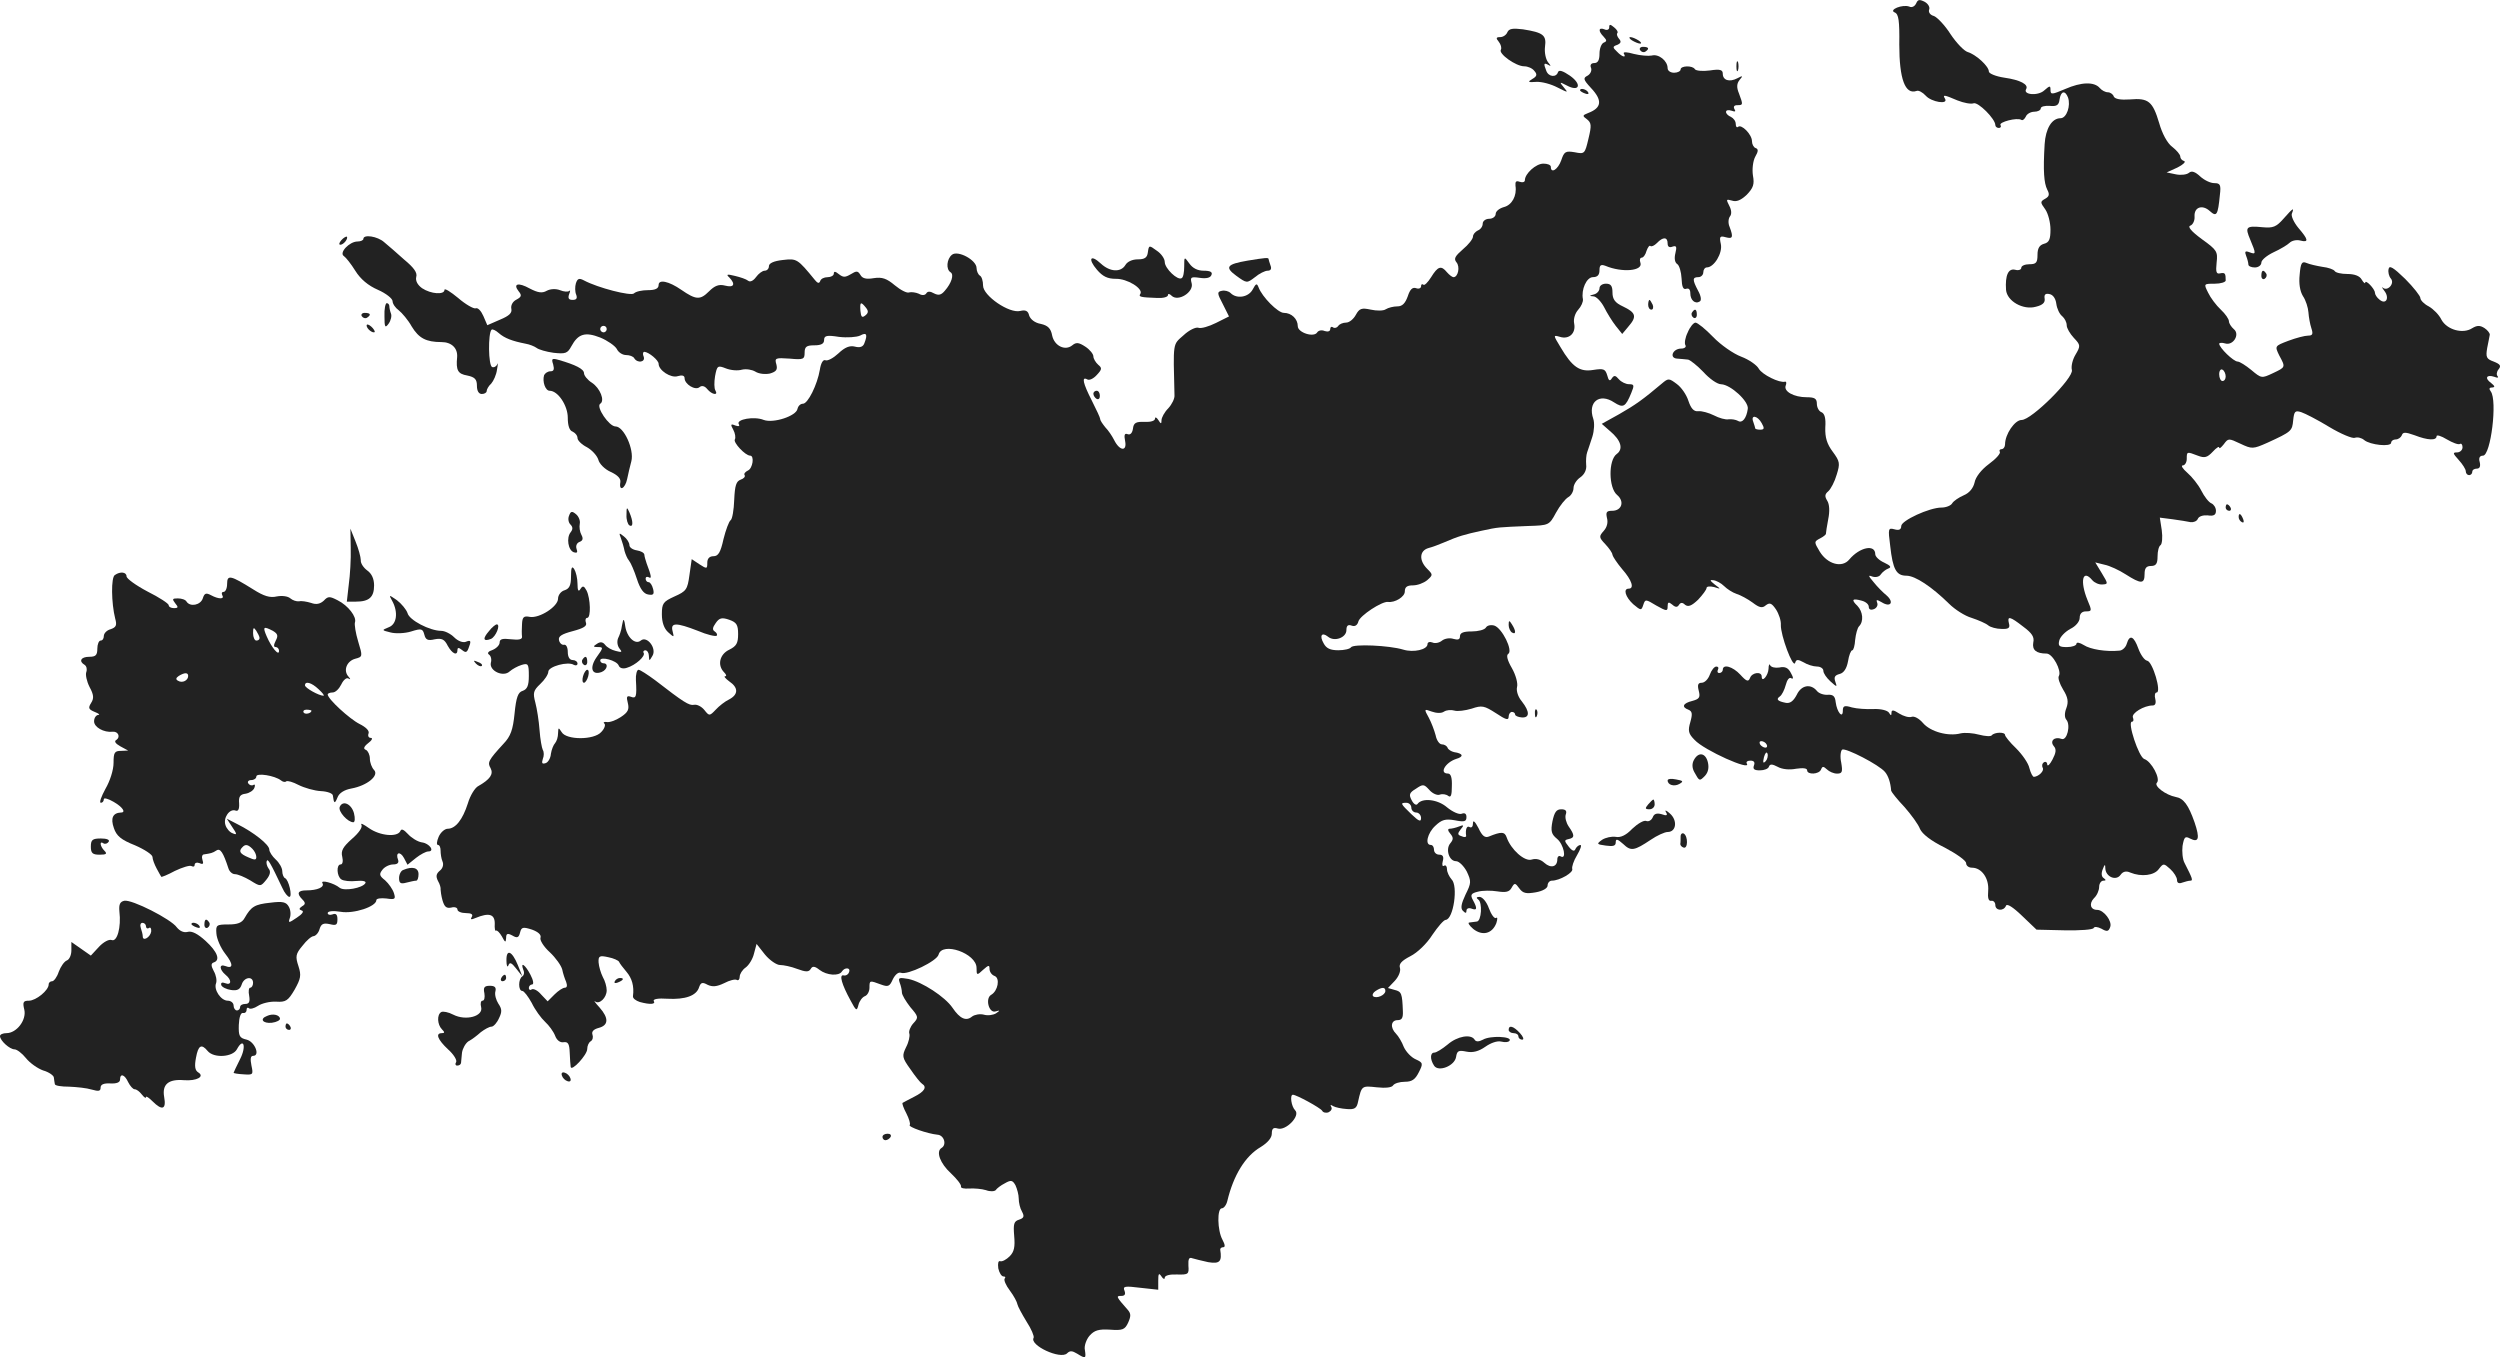 <?xml version="1.0" standalone="no"?>
<!DOCTYPE svg PUBLIC "-//W3C//DTD SVG 20010904//EN"
 "http://www.w3.org/TR/2001/REC-SVG-20010904/DTD/svg10.dtd">
<svg version="1.0" xmlns="http://www.w3.org/2000/svg"
 width="770.553pt" height="418.32pt" viewBox="0 0 770.553 418.32"
 preserveAspectRatio="xMidYMid meet">
<g transform="translate(-631,1210.438) scale(0.1,-0.1)"
fill="#222222" stroke="none">
<path d="M12216 12094 c-4 -9 -13 -14 -21 -10 -21 8 -65 -10 -45 -18 12 -5 15
-25 14 -99 0 -106 18 -155 53 -143 6 3 19 -4 29 -15 17 -19 70 -28 59 -9 -8
13 -4 13 38 -5 20 -8 42 -12 50 -9 14 5 67 -48 67 -67 0 -5 5 -9 11 -9 5 0 8
4 5 9 -6 9 51 24 64 16 4 -3 10 2 14 10 3 8 15 15 26 15 11 0 20 5 20 10 0 6
12 9 28 8 21 -2 28 2 30 20 4 26 17 29 26 6 9 -25 -4 -64 -23 -64 -27 0 -46
-32 -49 -80 -5 -83 -2 -120 8 -140 8 -15 6 -21 -6 -28 -16 -9 -16 -11 0 -33 9
-13 16 -41 16 -62 0 -30 -4 -40 -20 -44 -14 -4 -20 -14 -20 -34 0 -24 -4 -29
-25 -29 -14 0 -25 -5 -25 -11 0 -6 -9 -9 -19 -6 -21 5 -31 -17 -28 -62 3 -35
53 -63 92 -52 21 5 29 13 27 25 -2 12 2 17 15 14 11 -2 19 -14 21 -30 2 -15
10 -32 18 -38 8 -7 14 -19 14 -28 0 -9 10 -26 22 -39 21 -22 21 -25 5 -52 -9
-15 -14 -36 -11 -47 6 -24 -124 -154 -155 -154 -21 0 -51 -44 -51 -75 0 -8 -5
-15 -11 -15 -5 0 -8 -4 -5 -8 3 -5 -12 -22 -34 -38 -23 -17 -41 -40 -44 -57
-4 -17 -16 -32 -33 -39 -16 -7 -32 -18 -36 -25 -4 -7 -19 -13 -33 -13 -37 0
-124 -40 -124 -57 0 -11 -7 -14 -21 -10 -19 5 -20 3 -13 -51 8 -73 19 -92 50
-92 27 0 78 -34 131 -86 18 -18 49 -38 70 -44 21 -7 44 -17 51 -23 7 -6 26
-11 41 -11 22 -1 27 3 23 17 -6 24 3 22 44 -10 27 -20 35 -32 31 -49 -4 -23 9
-34 41 -34 19 0 47 -53 38 -69 -4 -5 2 -24 13 -42 15 -24 17 -38 10 -57 -6
-15 -6 -29 0 -36 14 -16 2 -66 -15 -59 -21 8 -37 -6 -24 -22 9 -10 7 -21 -4
-42 -8 -15 -15 -22 -16 -15 0 7 -5 10 -10 7 -6 -4 -7 -11 -4 -17 6 -9 -12 -27
-27 -28 -4 0 -10 12 -14 27 -3 15 -22 42 -41 61 -19 18 -34 37 -34 41 0 10
-33 9 -41 -1 -3 -4 -20 -3 -39 2 -18 5 -44 7 -57 4 -38 -10 -93 5 -116 32 -12
14 -27 22 -35 19 -8 -3 -25 2 -38 10 -18 12 -24 12 -24 3 0 -10 -2 -10 -8 0
-5 7 -25 12 -48 11 -21 -1 -51 1 -66 5 -23 7 -28 5 -28 -10 0 -26 -18 -5 -22
26 -2 19 -8 24 -25 23 -11 -1 -27 4 -33 12 -19 23 -48 18 -62 -12 -10 -19 -20
-27 -33 -25 -26 5 -32 11 -19 20 6 4 14 20 18 35 4 16 11 25 17 21 7 -4 7 2
-1 16 -8 16 -18 21 -36 17 -13 -2 -25 1 -28 7 -2 6 -5 1 -5 -11 -1 -21 -21
-44 -21 -24 0 17 -30 13 -36 -4 -5 -13 -11 -11 -30 10 -23 25 -54 34 -54 15 0
-5 -5 -10 -11 -10 -5 0 -7 5 -4 10 3 6 1 10 -5 10 -6 0 -15 -11 -20 -25 -5
-14 -16 -25 -25 -25 -11 0 -14 -6 -9 -25 5 -20 2 -25 -20 -31 -29 -7 -34 -19
-12 -27 12 -5 13 -13 6 -38 -8 -27 -6 -36 13 -55 29 -32 177 -98 161 -73 -3 5
2 9 11 9 11 0 15 -5 11 -15 -4 -11 1 -15 18 -15 14 0 26 5 28 11 3 9 10 9 27
0 14 -8 37 -10 57 -6 21 3 34 2 34 -5 0 -14 37 -13 43 3 4 10 7 10 18 0 7 -7
21 -13 31 -13 16 0 18 5 13 34 -4 18 -2 36 3 40 11 6 114 -47 132 -69 10 -12
17 -32 19 -58 1 -4 19 -27 41 -50 21 -24 43 -54 48 -68 7 -15 33 -36 76 -57
36 -19 66 -40 66 -48 0 -8 8 -14 18 -14 30 0 53 -33 50 -71 -2 -23 1 -33 10
-31 6 1 12 -5 12 -13 0 -18 26 -20 33 -2 3 7 21 -4 49 -31 l45 -43 86 -2 c48
-1 88 2 90 7 2 5 12 4 24 -2 17 -10 22 -9 27 5 7 18 -20 53 -40 53 -21 0 -26
19 -10 36 9 8 16 24 16 35 0 10 6 19 13 19 8 0 9 2 1 8 -7 4 -8 15 -3 27 6 16
8 17 8 3 1 -26 33 -40 47 -20 7 10 17 13 30 7 34 -14 74 -9 88 11 14 18 15 18
35 0 12 -11 21 -26 21 -34 0 -9 6 -12 16 -8 9 3 20 6 25 6 9 0 7 6 -18 55 -6
11 -8 35 -6 52 5 28 8 31 23 23 27 -14 31 0 14 50 -19 54 -34 74 -58 78 -31 6
-68 34 -58 44 12 12 -17 66 -39 73 -17 6 -53 115 -38 115 5 0 6 6 3 13 -5 13
34 37 61 37 8 0 11 7 8 20 -3 11 -1 20 4 20 16 0 -12 95 -29 98 -8 1 -20 18
-27 37 -14 39 -27 45 -36 15 -3 -11 -14 -21 -23 -21 -41 -4 -89 4 -109 17 -13
8 -23 10 -23 4 0 -5 -13 -10 -29 -10 -24 0 -28 3 -24 20 3 12 18 27 34 36 17
8 29 23 29 34 0 13 7 20 19 20 19 0 19 2 5 35 -24 59 -15 97 15 61 7 -8 21
-14 31 -13 18 1 18 2 -2 35 l-20 33 28 -7 c16 -3 46 -17 66 -30 47 -30 58 -30
58 1 0 18 5 25 20 25 15 0 20 7 20 29 0 17 4 32 9 35 5 3 7 24 4 46 l-6 39 39
-5 c22 -3 47 -7 56 -9 9 -1 19 3 22 10 3 8 16 12 30 11 19 -3 26 1 26 14 0 10
-7 20 -14 23 -8 3 -22 21 -31 39 -9 18 -29 43 -43 55 -15 13 -21 23 -14 23 6
0 12 9 12 20 0 23 0 23 34 10 21 -8 29 -6 46 12 11 12 20 18 20 13 0 -5 6 0
14 10 14 19 15 19 51 2 36 -17 39 -17 84 3 74 34 76 36 79 69 3 28 6 31 25 25
12 -4 51 -24 87 -46 35 -21 71 -36 78 -33 8 3 21 0 29 -7 18 -15 83 -22 83 -8
0 5 6 10 14 10 8 0 16 6 19 13 3 10 11 10 39 0 41 -16 68 -17 68 -3 0 5 14 1
32 -10 17 -10 35 -17 40 -14 4 3 8 -2 8 -10 0 -9 -8 -16 -17 -16 -14 0 -13 -3
5 -23 12 -13 22 -29 22 -35 0 -7 5 -12 10 -12 6 0 10 5 10 10 0 6 6 10 14 10
9 0 12 7 9 20 -4 13 0 20 10 20 24 0 45 170 24 198 -6 8 -5 12 4 12 10 1 9 4
-3 14 -21 15 -14 27 10 19 10 -4 14 -3 10 2 -4 4 -3 14 3 21 9 11 5 16 -15 24
-22 8 -25 13 -20 42 4 18 7 37 8 41 0 5 -7 14 -16 20 -14 9 -23 9 -38 0 -29
-19 -78 -5 -95 26 -7 15 -25 33 -39 41 -14 7 -26 19 -26 26 0 6 -21 33 -47 59
-36 35 -49 43 -51 30 -2 -9 1 -22 7 -29 13 -15 -10 -41 -25 -28 -4 4 -2 -1 5
-10 17 -22 5 -44 -15 -27 -8 6 -14 16 -14 21 0 12 -30 43 -30 31 0 -4 -5 0
-11 10 -6 11 -22 17 -44 17 -19 0 -36 4 -39 9 -3 5 -20 11 -38 13 -18 3 -40 8
-49 12 -14 6 -18 0 -21 -36 -3 -28 1 -51 10 -66 9 -13 16 -36 17 -50 1 -15 5
-37 9 -49 6 -18 4 -23 -10 -23 -10 0 -37 -7 -61 -16 -42 -16 -42 -16 -28 -45
20 -37 20 -36 -20 -55 -34 -16 -35 -16 -66 10 -17 14 -36 26 -42 26 -13 0 -57
43 -57 55 0 3 8 4 18 1 25 -8 47 28 27 44 -8 7 -15 18 -15 24 0 7 -11 23 -25
36 -14 13 -32 37 -39 52 -14 28 -14 28 20 28 19 0 34 5 34 10 0 22 -2 25 -17
22 -12 -3 -14 4 -11 33 4 34 1 39 -45 72 -34 25 -45 39 -36 42 8 3 14 16 13
28 -2 29 24 38 47 17 21 -19 25 -13 31 49 4 32 1 37 -17 37 -12 0 -31 9 -44
21 -15 14 -26 18 -34 11 -7 -6 -25 -8 -40 -5 l-29 6 33 15 c18 9 27 18 21 20
-7 2 -12 8 -12 14 0 6 -11 19 -25 30 -15 11 -31 41 -40 73 -20 67 -33 78 -90
73 -29 -2 -46 1 -50 9 -2 7 -11 13 -18 13 -8 0 -19 6 -25 13 -17 20 -57 19
-107 -3 -40 -17 -45 -18 -45 -3 0 14 -2 14 -19 -1 -19 -18 -67 -14 -56 4 8 14
-18 28 -67 35 -27 4 -48 13 -48 19 0 16 -39 52 -65 60 -11 3 -35 28 -53 55
-17 27 -41 52 -51 56 -12 3 -18 12 -15 20 3 7 -3 18 -14 24 -16 8 -21 7 -26
-5z m954 -1150 c0 -8 -4 -14 -10 -14 -5 0 -10 9 -10 21 0 11 5 17 10 14 6 -3
10 -13 10 -21z m-1415 -1134 c3 -5 2 -10 -4 -10 -5 0 -13 5 -16 10 -3 6 -2 10
4 10 5 0 13 -4 16 -10z m-3 -52 c-8 -8 -9 -4 -5 13 4 13 8 18 11 10 2 -7 -1
-18 -6 -23z"/>
<path d="M11270 12020 c0 -7 -7 -10 -15 -6 -18 7 -20 -5 -2 -23 10 -11 10 -14
0 -18 -7 -3 -13 -18 -13 -34 0 -20 -5 -29 -16 -29 -10 0 -14 -6 -10 -15 3 -8
-2 -19 -11 -24 -14 -7 -13 -12 10 -37 37 -39 34 -62 -8 -78 -18 -7 -18 -9 -4
-19 14 -11 15 -19 5 -60 -11 -47 -12 -48 -42 -42 -29 5 -33 2 -42 -25 -10 -28
-32 -42 -32 -20 0 6 -10 10 -23 10 -23 0 -57 -31 -57 -51 0 -6 -7 -8 -16 -5
-11 4 -14 1 -13 -12 5 -31 -11 -60 -36 -66 -14 -4 -25 -13 -25 -21 0 -8 -9
-15 -20 -15 -11 0 -20 -7 -20 -15 0 -9 -7 -18 -15 -21 -8 -4 -15 -12 -15 -19
0 -7 -14 -25 -31 -39 -24 -21 -29 -29 -20 -40 12 -14 5 -46 -9 -46 -4 0 -13 7
-20 15 -18 22 -28 19 -49 -15 -10 -16 -21 -27 -24 -23 -4 3 -7 1 -7 -5 0 -6
-7 -9 -15 -6 -11 4 -19 -3 -26 -25 -8 -22 -17 -31 -32 -31 -12 0 -28 -4 -36
-9 -7 -5 -28 -5 -46 -1 -28 6 -35 4 -46 -16 -7 -13 -20 -24 -30 -24 -10 0 -21
-5 -24 -10 -4 -6 -11 -8 -16 -5 -5 4 -9 1 -9 -5 0 -7 -7 -9 -17 -6 -9 4 -19 2
-23 -4 -10 -17 -60 -1 -60 19 0 22 -19 41 -43 41 -18 0 -67 49 -78 79 -5 13
-8 12 -18 -7 -13 -24 -49 -30 -68 -11 -6 6 -18 9 -27 7 -15 -3 -15 -7 3 -41
l19 -38 -40 -20 c-22 -11 -46 -18 -54 -15 -8 3 -29 -7 -46 -23 -34 -30 -32
-19 -28 -185 1 -10 -8 -28 -19 -40 -12 -12 -21 -29 -21 -37 0 -12 -2 -12 -10
1 -5 8 -10 10 -10 4 0 -7 -14 -11 -32 -10 -27 1 -34 -3 -36 -21 -2 -13 -8 -20
-16 -17 -10 4 -12 -2 -8 -22 6 -32 -17 -30 -34 4 -6 12 -18 30 -27 39 -8 10
-16 21 -16 26 0 4 -12 29 -26 57 -27 53 -32 75 -14 65 6 -4 19 2 29 13 17 18
17 22 5 32 -8 7 -15 19 -15 26 0 7 -11 21 -25 30 -20 13 -28 14 -40 4 -22 -18
-55 -2 -62 30 -4 22 -13 31 -35 36 -18 3 -32 14 -36 26 -3 14 -11 18 -27 14
-34 -9 -115 47 -115 78 0 14 -4 28 -10 31 -5 3 -10 14 -10 23 0 25 -58 56 -76
41 -16 -13 -19 -45 -4 -54 11 -7 3 -33 -18 -57 -11 -13 -19 -15 -33 -8 -12 7
-20 7 -24 0 -4 -6 -13 -7 -23 -1 -9 4 -23 6 -30 4 -6 -3 -26 7 -44 22 -25 21
-39 26 -65 22 -23 -4 -35 -1 -41 10 -8 13 -12 13 -30 2 -17 -10 -23 -10 -36 0
-11 9 -16 10 -16 2 0 -6 -9 -11 -19 -11 -11 0 -21 -5 -23 -12 -3 -8 -8 -7 -16
3 -54 66 -56 67 -99 62 -28 -3 -43 -10 -43 -19 0 -8 -6 -14 -13 -14 -7 0 -19
-9 -27 -20 -8 -11 -18 -16 -24 -11 -6 5 -24 11 -41 15 -24 6 -28 5 -17 -5 20
-21 14 -32 -13 -25 -19 5 -32 0 -50 -18 -27 -27 -40 -26 -85 5 -39 27 -70 33
-70 15 0 -11 -10 -16 -33 -16 -18 0 -37 -4 -43 -10 -9 -9 -111 17 -154 40 -15
8 -20 6 -25 -9 -3 -10 -3 -26 1 -35 4 -11 1 -16 -11 -16 -12 0 -15 5 -11 17 4
10 4 14 1 11 -4 -4 -17 -3 -29 2 -13 5 -30 4 -41 -2 -14 -8 -27 -6 -52 7 -36
20 -53 15 -34 -9 10 -12 8 -17 -7 -25 -12 -6 -18 -18 -16 -28 3 -13 -6 -22
-35 -34 l-39 -17 -12 28 c-7 16 -17 27 -24 24 -6 -2 -31 12 -54 32 -23 19 -42
31 -42 25 0 -16 -42 -13 -69 5 -14 10 -21 23 -18 35 4 13 -8 29 -37 53 -22 20
-50 44 -62 54 -20 18 -64 25 -64 10 0 -4 -8 -8 -18 -8 -25 0 -58 -35 -42 -45
6 -4 22 -24 35 -45 16 -26 40 -46 70 -59 25 -11 45 -27 45 -35 0 -8 9 -21 19
-28 10 -8 29 -30 40 -50 22 -36 44 -48 92 -48 31 0 50 -19 48 -46 -4 -41 2
-52 31 -57 24 -5 30 -12 30 -32 0 -16 6 -25 15 -25 8 0 15 4 15 9 0 5 6 16 14
23 7 8 16 27 18 44 3 16 3 23 1 16 -3 -7 -10 -11 -16 -9 -12 4 -13 104 -2 115
3 3 13 -2 22 -10 18 -16 42 -25 83 -33 12 -2 27 -8 34 -13 6 -5 30 -12 52 -15
37 -4 43 -2 55 20 21 39 43 45 89 27 22 -9 45 -25 51 -35 5 -11 18 -19 29 -19
10 0 22 -4 25 -10 10 -16 35 -12 29 5 -4 8 -2 15 2 15 14 -1 44 -26 44 -37 0
-20 38 -45 59 -38 13 4 21 2 21 -6 0 -19 33 -39 46 -28 7 6 16 4 24 -6 14 -17
35 -21 25 -4 -4 6 -4 26 -1 44 6 32 8 34 33 24 15 -6 37 -8 50 -4 13 3 31 0
41 -6 11 -7 30 -9 45 -6 20 6 24 12 20 28 -6 20 -3 21 41 18 42 -4 46 -2 46
18 0 19 6 23 30 23 21 0 30 5 30 16 0 14 8 16 46 10 25 -3 54 -1 65 4 20 11
24 4 13 -24 -4 -11 -14 -14 -29 -10 -16 4 -31 -2 -51 -21 -15 -14 -33 -24 -40
-21 -7 3 -14 -9 -17 -29 -8 -47 -37 -105 -52 -105 -8 0 -15 -7 -17 -16 -4 -22
-74 -45 -104 -34 -29 12 -86 2 -77 -13 4 -6 0 -8 -11 -4 -14 6 -15 3 -6 -13 6
-11 8 -25 5 -30 -6 -9 32 -50 47 -50 14 0 8 -40 -7 -46 -8 -4 -13 -10 -10 -14
3 -5 -3 -11 -12 -14 -14 -5 -18 -18 -20 -62 -1 -31 -6 -60 -11 -63 -5 -3 -15
-30 -22 -58 -9 -41 -16 -53 -31 -53 -12 0 -19 -7 -19 -20 0 -19 -1 -20 -24 -5
l-24 16 -7 -49 c-6 -45 -10 -50 -46 -66 -35 -16 -39 -21 -39 -55 0 -25 7 -44
19 -55 19 -17 19 -17 14 3 -7 27 11 27 78 1 28 -12 54 -18 58 -15 3 3 0 9 -6
13 -8 5 -7 12 3 26 11 16 19 18 42 10 22 -8 27 -15 27 -44 0 -28 -5 -37 -27
-48 -30 -14 -38 -48 -16 -70 7 -7 8 -12 3 -12 -5 0 1 -7 13 -16 28 -19 28 -40
0 -55 -13 -6 -32 -21 -42 -32 -19 -20 -20 -20 -35 -1 -9 11 -23 18 -32 16 -15
-3 -32 8 -120 76 -23 17 -46 32 -51 32 -5 0 -9 -15 -8 -32 3 -51 1 -58 -16
-51 -12 4 -14 0 -9 -19 5 -20 1 -29 -22 -44 -15 -10 -35 -17 -43 -15 -8 1 -12
-1 -7 -5 4 -4 0 -16 -10 -26 -22 -25 -108 -25 -122 0 -10 15 -10 15 -11 -4 0
-11 -4 -24 -9 -30 -5 -5 -11 -20 -13 -33 -1 -14 -9 -27 -17 -29 -10 -3 -12 0
-8 13 4 9 4 22 0 28 -3 6 -8 33 -10 61 -2 28 -8 66 -13 85 -8 30 -6 37 15 57
14 13 25 30 25 38 0 16 61 33 79 21 6 -3 11 -1 11 4 0 6 -7 11 -15 11 -9 0
-15 9 -15 25 0 14 -5 24 -12 22 -6 -1 -13 5 -15 14 -3 12 8 19 42 28 34 9 45
16 41 26 -3 8 -1 15 4 15 12 0 10 60 -2 84 -8 15 -12 16 -19 5 -6 -10 -9 -5
-9 16 0 17 -5 37 -10 45 -7 11 -10 6 -10 -22 0 -28 -5 -38 -20 -43 -11 -3 -20
-15 -20 -26 0 -24 -57 -61 -87 -56 -19 4 -23 -1 -24 -22 -1 -14 -1 -32 0 -39
1 -8 -9 -11 -34 -8 -26 3 -35 1 -35 -10 0 -8 -10 -18 -22 -23 -13 -4 -17 -10
-11 -14 6 -4 9 -15 6 -25 -6 -25 38 -46 58 -27 8 7 24 16 37 20 20 6 22 3 22
-34 0 -30 -5 -41 -19 -46 -14 -4 -20 -19 -25 -70 -5 -50 -12 -70 -34 -93 -47
-51 -50 -58 -40 -75 10 -19 -2 -35 -37 -55 -11 -5 -26 -30 -33 -54 -16 -50
-38 -78 -62 -78 -9 0 -22 -11 -28 -25 -6 -14 -7 -25 -2 -25 5 0 8 -8 8 -17 0
-10 2 -25 6 -34 4 -9 1 -21 -8 -28 -12 -10 -13 -18 -6 -32 6 -10 9 -22 8 -26
0 -4 2 -20 6 -34 6 -20 12 -25 27 -22 10 3 19 0 19 -6 0 -6 12 -11 26 -11 17
0 23 -4 18 -12 -5 -8 -2 -9 12 -3 41 17 59 12 59 -17 -1 -15 1 -25 4 -22 3 2
11 -6 18 -18 10 -19 12 -20 13 -5 0 14 4 16 19 8 15 -9 20 -7 24 9 4 17 9 18
37 9 19 -7 29 -16 26 -25 -3 -7 10 -28 29 -45 18 -17 35 -41 38 -53 2 -11 8
-29 12 -38 4 -11 3 -18 -4 -18 -6 0 -20 -9 -32 -21 l-21 -21 -20 21 c-10 12
-23 19 -29 16 -5 -4 -9 -1 -9 4 0 6 5 11 10 11 6 0 4 13 -5 30 -16 31 -32 42
-22 15 4 -8 2 -17 -3 -20 -13 -8 -13 -45 0 -45 5 0 18 -17 29 -37 10 -21 29
-47 41 -58 12 -11 26 -30 31 -43 5 -14 16 -22 26 -20 14 2 18 -5 19 -32 1 -19
2 -39 3 -44 2 -16 51 37 51 55 0 10 5 21 11 24 6 4 8 13 5 21 -3 9 4 16 19 20
31 8 32 30 3 63 -13 14 -19 23 -14 19 13 -11 36 11 36 34 0 11 -5 29 -12 41
-6 12 -12 32 -13 45 -1 20 3 22 30 16 16 -3 31 -10 33 -14 2 -5 12 -18 23 -31
17 -20 24 -44 20 -75 -1 -7 9 -14 21 -18 33 -9 50 -7 43 3 -3 6 14 9 42 7 55
-3 90 9 98 36 5 14 10 16 26 7 15 -7 28 -6 51 5 17 9 34 13 39 10 5 -3 9 2 9
10 0 8 8 21 18 28 10 7 22 26 26 43 l8 30 26 -33 c15 -18 36 -32 46 -32 11 0
35 -5 53 -12 27 -10 36 -10 42 0 5 9 12 9 27 -3 22 -17 60 -20 69 -5 9 14 28
12 22 -2 -2 -7 -10 -12 -17 -10 -14 3 -6 -27 22 -78 17 -32 19 -33 24 -13 3
12 12 24 20 27 8 3 14 15 14 26 0 23 0 23 35 10 22 -8 27 -7 37 16 7 14 17 23
25 20 20 -8 111 36 116 56 11 41 117 4 117 -41 0 -23 1 -24 20 -6 17 15 20 16
20 3 0 -9 7 -19 16 -22 17 -7 10 -46 -11 -58 -19 -11 -7 -58 14 -51 14 4 14 3
1 -6 -8 -5 -25 -8 -38 -4 -12 3 -28 0 -36 -6 -18 -15 -37 -7 -60 27 -23 34
-94 80 -136 89 -29 5 -32 4 -27 -11 4 -10 7 -24 7 -31 0 -7 12 -27 26 -45 25
-29 26 -32 9 -50 -9 -10 -15 -25 -12 -32 2 -7 -2 -26 -10 -41 -13 -27 -13 -32
13 -68 15 -22 31 -42 36 -45 16 -10 8 -24 -24 -40 -18 -9 -34 -18 -36 -19 -2
-2 3 -16 12 -33 8 -16 13 -32 10 -35 -6 -6 55 -27 85 -30 21 -1 30 -31 13 -41
-18 -11 -4 -48 29 -78 19 -18 33 -36 31 -41 -1 -5 10 -7 25 -6 16 1 39 -1 52
-5 13 -5 26 -4 30 0 3 5 16 15 28 21 19 11 24 10 33 -6 5 -11 10 -29 10 -41 0
-12 4 -30 10 -40 8 -15 6 -20 -9 -25 -16 -5 -18 -13 -15 -50 3 -34 0 -49 -14
-63 -10 -10 -23 -17 -29 -15 -6 2 -8 -6 -6 -22 3 -14 10 -25 16 -25 6 0 7 -3
4 -6 -4 -4 3 -21 16 -38 12 -16 22 -35 23 -42 1 -6 14 -30 28 -53 15 -23 24
-45 22 -50 -14 -23 83 -68 103 -48 9 9 16 8 31 -1 26 -16 28 -16 24 11 -3 12
4 32 14 44 15 17 28 21 63 19 39 -3 46 0 56 21 9 20 9 28 0 39 -37 42 -38 44
-21 44 11 0 14 5 10 16 -6 14 1 15 49 9 l55 -6 0 28 c0 22 2 25 10 13 5 -8 10
-10 10 -4 0 7 16 11 38 10 35 -1 37 1 35 27 -1 21 2 27 12 23 7 -2 30 -8 49
-12 36 -6 43 2 37 39 0 4 4 7 9 7 7 0 6 8 -2 23 -16 29 -17 97 -2 97 6 0 14
10 17 23 19 79 55 138 103 166 21 13 34 28 34 41 0 16 5 20 18 16 25 -8 71 39
54 56 -12 12 -17 48 -7 48 11 0 84 -40 90 -49 3 -6 12 -8 20 -5 8 4 12 11 8
17 -4 6 -1 7 6 2 7 -4 26 -8 42 -9 24 -2 31 2 35 23 11 49 11 49 57 44 27 -3
47 -1 51 6 4 6 20 11 36 11 22 0 32 7 43 29 14 27 13 30 -9 40 -14 6 -30 23
-37 38 -6 16 -17 34 -24 41 -19 19 -16 42 5 42 13 0 17 7 16 28 -2 54 -4 60
-25 65 l-21 6 21 22 c12 13 19 30 16 40 -4 12 5 22 32 36 22 11 51 39 68 66
17 25 35 46 41 46 24 2 39 105 18 125 -7 8 -14 22 -14 31 0 9 -4 14 -9 11 -5
-4 -7 3 -4 14 4 14 0 20 -11 20 -9 0 -16 7 -16 15 0 8 -4 15 -10 15 -19 0 -10
37 14 59 20 19 31 22 60 17 30 -6 36 -4 36 10 0 10 -5 14 -15 10 -8 -3 -28 6
-45 20 -29 25 -77 30 -91 10 -4 -5 -12 0 -18 12 -9 17 -7 23 13 35 22 15 25
15 42 -4 10 -11 24 -17 32 -14 8 3 20 1 26 -4 8 -6 11 2 11 30 1 26 -3 39 -12
39 -28 0 -8 34 25 45 25 7 22 17 -6 21 -9 2 -18 8 -20 13 -2 6 -10 11 -18 11
-7 0 -16 12 -19 28 -4 15 -13 39 -21 54 -15 27 -15 28 9 19 14 -5 30 -6 38 0
8 5 22 6 32 3 9 -3 33 0 53 6 32 11 39 9 75 -14 30 -20 39 -23 39 -11 0 8 5
15 10 15 6 0 10 -4 10 -8 0 -4 9 -8 20 -9 25 -2 26 17 1 49 -12 14 -18 33 -15
45 3 11 -4 37 -16 58 -14 24 -18 40 -11 44 15 10 -19 79 -43 87 -10 3 -22 1
-26 -6 -4 -7 -24 -12 -44 -12 -25 0 -36 -4 -36 -15 0 -10 -6 -12 -20 -8 -12 4
-27 1 -35 -5 -8 -7 -22 -10 -30 -6 -8 3 -15 1 -15 -5 0 -17 -43 -27 -75 -17
-43 13 -154 18 -161 7 -3 -5 -21 -9 -39 -9 -25 0 -37 6 -45 21 -14 24 -6 36
13 21 20 -17 57 -3 57 20 0 14 5 18 16 14 10 -4 18 1 21 13 5 18 72 62 91 60
22 -3 52 16 52 32 0 14 7 19 25 19 14 0 33 7 44 16 18 16 18 17 0 35 -26 26
-24 56 4 64 12 3 33 11 47 17 46 20 65 25 115 36 55 12 53 11 145 15 64 2 65
2 86 41 12 22 29 43 38 48 9 5 16 18 16 28 0 10 9 25 21 33 13 9 20 24 18 39
-1 12 0 30 3 38 3 8 10 30 16 48 6 19 7 43 3 55 -18 52 19 81 64 51 28 -18 35
-15 53 29 10 24 9 27 -7 27 -10 0 -24 7 -31 15 -11 13 -15 13 -22 3 -6 -10
-10 -7 -14 9 -6 20 -11 22 -43 17 -42 -7 -65 9 -101 70 -23 38 -23 38 -2 32
28 -9 50 11 44 41 -3 14 3 32 12 42 10 11 16 25 15 33 -6 29 11 68 31 68 14 0
20 7 20 21 0 16 4 19 18 14 52 -22 118 -16 108 10 -3 8 -1 15 4 15 5 0 12 9
15 21 4 11 9 18 12 15 3 -3 12 1 20 9 19 20 33 19 33 -1 0 -10 5 -14 15 -10
12 4 14 0 9 -20 -4 -16 -2 -29 6 -34 6 -4 12 -24 13 -44 1 -26 5 -35 14 -32 8
3 13 -2 13 -14 0 -21 15 -34 29 -25 6 3 4 17 -5 33 -18 34 -18 42 1 42 8 0 15
7 15 15 0 8 5 15 11 15 22 0 49 44 43 72 -5 23 -3 26 15 21 22 -6 24 0 12 32
-5 11 -4 25 1 32 6 7 5 20 -2 33 -10 20 -10 21 8 16 14 -5 28 1 46 18 20 21
24 32 19 59 -3 19 0 45 7 58 10 17 10 24 1 27 -6 2 -11 12 -11 21 0 21 -33 54
-43 44 -4 -3 -7 1 -7 9 0 9 -7 18 -15 22 -8 3 -15 10 -15 15 0 6 7 7 17 4 11
-4 14 -3 9 5 -4 7 -1 12 8 12 19 0 19 1 6 36 -8 19 -7 31 2 42 11 13 10 14 -7
5 -25 -13 -45 -6 -45 14 0 12 -8 15 -40 10 -22 -3 -43 -1 -46 4 -7 12 -44 11
-44 -1 0 -5 -9 -10 -20 -10 -11 0 -20 6 -20 14 0 23 -28 45 -49 39 -10 -2 -35
0 -55 5 -21 6 -34 7 -31 1 9 -14 -5 -11 -21 6 -14 13 -14 16 1 21 11 5 13 10
5 19 -5 6 -8 14 -5 17 3 3 -1 11 -10 18 -12 10 -15 10 -15 0z m-2291 -864 c8
-10 8 -16 -2 -24 -10 -8 -13 -5 -15 14 -2 28 1 30 17 10z m-799 -66 c0 -5 -4
-10 -10 -10 -5 0 -10 5 -10 10 0 6 5 10 10 10 6 0 10 -4 10 -10z m2480 -1475
c0 -8 7 -15 15 -15 8 0 15 -8 15 -17 0 -13 -7 -10 -30 12 -34 33 -35 35 -15
35 8 0 15 -7 15 -15z m-80 -565 c0 -13 -28 -25 -38 -16 -3 4 0 11 8 16 20 13
30 12 30 0z"/>
<path d="M10956 12005 c-3 -8 -13 -15 -22 -15 -13 0 -14 -3 -4 -15 6 -8 9 -18
6 -24 -8 -12 46 -51 72 -51 11 0 25 -6 31 -14 10 -11 8 -17 -6 -25 -15 -9 -14
-11 12 -9 17 1 46 -7 65 -17 34 -17 34 -17 20 0 -14 17 -14 18 9 6 39 -21 48
3 10 30 -22 15 -34 19 -37 11 -5 -17 -29 -15 -36 4 -9 23 -8 26 7 18 8 -5 8
-3 -2 9 -7 10 -11 30 -9 47 5 36 -5 44 -68 54 -32 4 -43 2 -48 -9z"/>
<path d="M11340 11980 c8 -5 20 -10 25 -10 6 0 3 5 -5 10 -8 5 -19 10 -25 10
-5 0 -3 -5 5 -10z"/>
<path d="M11365 11950 c4 -6 11 -8 16 -5 14 9 11 15 -7 15 -8 0 -12 -5 -9 -10z"/>
<path d="M11662 11900 c0 -14 2 -19 5 -12 2 6 2 18 0 25 -3 6 -5 1 -5 -13z"/>
<path d="M11180 11826 c0 -2 7 -7 16 -10 8 -3 12 -2 9 4 -6 10 -25 14 -25 6z"/>
<path d="M13348 11430 c-22 -25 -32 -29 -64 -26 -52 5 -55 1 -38 -39 18 -43
18 -46 -3 -38 -13 5 -15 2 -10 -11 4 -10 7 -22 7 -27 0 -5 9 -9 20 -9 11 0 20
7 20 15 0 8 17 22 38 32 20 9 43 23 49 29 7 7 22 10 33 7 27 -7 25 3 -6 39
-14 17 -23 37 -20 44 8 20 4 18 -26 -16z"/>
<path d="M7362 11364 c-7 -8 -8 -14 -3 -14 10 0 25 19 20 25 -2 1 -10 -3 -17
-11z"/>
<path d="M9848 11327 c-2 -17 -10 -22 -31 -22 -17 0 -32 -7 -38 -17 -14 -24
-48 -22 -76 4 -32 30 -41 15 -12 -19 18 -21 33 -28 58 -28 35 1 85 -30 76 -46
-7 -10 1 -11 52 -13 18 -1 33 3 33 9 0 5 5 4 11 -2 20 -20 69 11 62 38 -5 19
-3 21 25 17 20 -3 33 0 36 9 4 9 -4 13 -24 13 -19 0 -34 8 -44 22 -16 22 -16
22 -16 -9 0 -18 -3 -34 -8 -36 -12 -8 -52 30 -52 50 0 10 -11 26 -25 35 -23
17 -24 17 -27 -5z"/>
<path d="M10155 11301 c-64 -11 -71 -20 -34 -47 32 -23 32 -23 57 -4 13 11 31
20 39 20 10 0 13 6 9 16 -3 9 -6 18 -6 20 0 5 -10 4 -65 -5z"/>
<path d="M13280 11254 c0 -8 5 -12 10 -9 6 4 8 11 5 16 -9 14 -15 11 -15 -7z"/>
<path d="M11240 11216 c0 -8 -8 -17 -17 -19 -15 -4 -16 -5 -2 -6 9 0 24 -16
33 -33 9 -18 25 -44 36 -58 l20 -25 20 24 c26 30 22 42 -18 61 -24 11 -32 22
-32 43 0 20 -5 27 -20 27 -11 0 -20 -6 -20 -14z"/>
<path d="M11390 11165 c0 -8 4 -15 10 -15 5 0 7 7 4 15 -4 8 -8 15 -10 15 -2
0 -4 -7 -4 -15z"/>
<path d="M7495 11130 c0 -35 2 -38 13 -23 7 10 10 24 7 31 -3 8 -5 18 -5 23 0
5 -4 9 -8 9 -4 0 -8 -18 -7 -40z"/>
<path d="M11525 11141 c-3 -5 -1 -12 5 -16 5 -3 10 1 10 9 0 18 -6 21 -15 7z"/>
<path d="M7425 11130 c4 -6 11 -8 16 -5 14 9 11 15 -7 15 -8 0 -12 -5 -9 -10z"/>
<path d="M7440 11101 c0 -10 19 -25 25 -20 1 2 -3 10 -11 17 -8 7 -14 8 -14 3z"/>
<path d="M11512 11080 c-8 -16 -11 -34 -7 -40 3 -5 -3 -10 -13 -10 -27 0 -38
-30 -12 -31 11 -1 26 -2 33 -3 6 -1 28 -18 47 -38 19 -21 43 -38 55 -38 29 -1
86 -53 82 -76 -4 -29 -17 -45 -30 -37 -7 4 -20 6 -29 5 -9 -2 -30 4 -45 12
-16 8 -38 14 -48 13 -14 -2 -23 8 -31 32 -6 19 -22 42 -36 52 -24 18 -26 18
-46 1 -58 -49 -82 -66 -131 -94 l-54 -30 25 -22 c35 -29 42 -56 21 -71 -26
-19 -25 -104 1 -126 24 -20 15 -49 -15 -49 -17 0 -20 -4 -16 -22 4 -14 0 -29
-10 -40 -15 -17 -15 -20 5 -41 12 -13 22 -27 22 -33 1 -5 14 -25 30 -44 30
-34 38 -60 20 -60 -18 0 -10 -26 14 -48 24 -20 25 -20 31 -2 6 18 7 18 40 -2
32 -18 35 -18 35 -3 0 14 3 15 14 6 10 -9 16 -9 21 -1 5 8 11 8 19 0 10 -7 20
-3 40 16 14 15 26 31 26 36 0 5 10 6 23 3 22 -7 22 -7 2 8 -15 12 -16 15 -4
13 9 -1 24 -9 33 -18 9 -9 26 -20 38 -24 13 -4 35 -16 50 -27 21 -16 30 -18
41 -8 12 9 18 6 31 -13 9 -14 16 -35 15 -48 -1 -31 37 -134 44 -117 3 11 8 12
26 2 11 -7 30 -13 41 -13 11 0 20 -6 20 -13 0 -8 10 -22 22 -33 20 -18 21 -18
15 -1 -5 14 -2 20 13 24 13 3 22 17 26 39 3 19 9 34 13 34 4 0 8 15 9 32 2 18
7 37 12 42 15 15 12 45 -5 63 -20 19 -16 24 13 16 12 -3 22 -11 22 -19 0 -8 6
-11 16 -7 8 3 13 12 10 19 -4 11 -2 11 14 2 27 -17 39 0 15 21 -11 9 -29 27
-40 41 -17 20 -18 23 -3 17 10 -3 21 0 25 7 5 7 15 15 23 18 11 4 7 9 -12 18
-16 7 -28 19 -28 26 0 32 -48 22 -80 -16 -22 -27 -67 -15 -91 24 -18 30 -18
31 1 41 10 5 19 12 18 15 0 3 3 23 7 44 5 24 4 46 -3 57 -8 13 -8 20 3 29 8 7
20 30 26 51 11 35 10 41 -12 71 -18 24 -24 44 -23 75 2 28 -2 43 -12 47 -8 3
-14 15 -14 26 0 16 -7 20 -31 20 -40 0 -72 18 -65 36 3 7 2 13 -2 12 -17 -5
-71 22 -81 40 -6 11 -30 28 -54 37 -24 9 -63 36 -87 61 -23 24 -48 44 -54 44
-6 0 -17 -13 -24 -30z m228 -280 c9 -16 8 -20 -5 -20 -8 0 -15 2 -15 4 0 2 -3
11 -6 20 -9 23 13 20 26 -4z"/>
<path d="M8015 10981 c4 -15 2 -21 -8 -21 -9 0 -17 -6 -20 -12 -6 -20 4 -48
17 -48 26 0 56 -46 56 -83 0 -24 5 -40 15 -43 8 -4 15 -12 15 -20 0 -7 13 -20
29 -28 16 -9 31 -26 35 -38 3 -13 20 -30 38 -38 22 -10 32 -21 30 -32 -5 -30
15 -20 21 10 3 15 9 40 13 55 9 36 -23 107 -49 107 -20 0 -61 61 -47 70 15 9
0 48 -26 65 -13 8 -24 22 -24 29 0 13 -26 26 -78 41 -21 6 -23 4 -17 -14z"/>
<path d="M9680 10891 c0 -6 5 -13 10 -16 6 -3 10 1 10 9 0 9 -4 16 -10 16 -5
0 -10 -4 -10 -9z"/>
<path d="M13170 10540 c0 -5 5 -10 11 -10 5 0 7 5 4 10 -3 6 -8 10 -11 10 -2
0 -4 -4 -4 -10z"/>
<path d="M8241 10518 c-1 -15 4 -30 9 -33 12 -7 12 12 0 40 -8 18 -9 17 -9 -7z"/>
<path d="M8064 10515 c-4 -9 -2 -21 4 -27 8 -8 8 -15 1 -24 -14 -17 -8 -56 10
-62 10 -3 12 0 8 11 -3 9 1 18 9 21 11 4 12 11 6 22 -5 9 -7 24 -5 34 2 9 -3
22 -11 29 -13 11 -17 10 -22 -4z"/>
<path d="M13210 10511 c0 -6 4 -13 10 -16 6 -3 7 1 4 9 -7 18 -14 21 -14 7z"/>
<path d="M7391 10415 c1 -33 -2 -84 -6 -112 l-6 -53 28 0 c41 0 56 14 56 50 0
20 -7 36 -21 46 -11 8 -21 22 -20 32 0 9 -7 35 -16 57 l-16 40 1 -60z"/>
<path d="M8224 10445 c4 -11 9 -28 11 -39 3 -10 8 -23 14 -30 5 -6 16 -31 24
-56 10 -31 21 -46 35 -48 16 -3 19 1 15 17 -3 12 -9 21 -14 21 -5 0 -9 5 -9
11 0 5 4 7 10 4 9 -6 8 4 -7 43 -3 9 -7 22 -7 27 -1 6 -11 11 -23 13 -13 2
-23 9 -23 16 0 8 -8 20 -17 27 -15 12 -16 12 -9 -6z"/>
<path d="M6664 10332 c-12 -7 -11 -86 1 -134 6 -21 3 -27 -14 -33 -12 -3 -21
-13 -21 -21 0 -8 -4 -14 -10 -14 -5 0 -10 -11 -10 -25 0 -20 -5 -25 -25 -25
-26 0 -33 -14 -14 -25 6 -4 8 -14 5 -22 -3 -8 1 -28 10 -46 13 -24 14 -35 5
-49 -10 -16 -8 -20 11 -28 13 -5 17 -9 11 -9 -7 -1 -13 -9 -13 -20 0 -18 30
-35 57 -32 17 2 25 -16 12 -25 -8 -4 -4 -11 12 -20 l24 -13 -22 -1 c-20 0 -23
-5 -23 -37 0 -22 -11 -56 -25 -80 -13 -24 -20 -43 -14 -43 5 0 9 5 9 11 0 5
13 2 30 -8 28 -16 39 -33 23 -33 -25 -1 -33 -17 -22 -48 8 -24 22 -36 65 -53
30 -13 54 -29 54 -36 0 -7 6 -23 13 -36 6 -12 13 -23 14 -25 0 -2 20 6 42 18
23 11 46 18 51 15 6 -3 10 -2 10 4 0 6 7 8 15 5 11 -5 13 -2 9 10 -3 9 -1 17
5 17 20 3 26 4 38 12 12 8 21 -6 37 -55 3 -10 12 -18 20 -18 9 0 30 -9 47 -19
32 -20 32 -20 50 2 12 15 14 26 7 34 -5 7 -8 17 -6 23 3 10 11 -4 48 -82 7
-16 17 -28 22 -28 10 0 -2 54 -14 58 -4 2 -8 12 -8 21 0 10 -9 26 -20 36 -11
10 -20 24 -20 31 0 15 -48 53 -98 78 l-33 17 17 -26 c15 -22 15 -25 1 -19 -9
3 -19 15 -22 25 -8 23 13 52 31 45 8 -3 12 4 11 22 -2 21 3 28 20 30 12 2 24
10 27 18 3 8 2 12 -3 9 -5 -3 -12 -1 -16 5 -3 5 1 10 9 10 9 0 16 5 16 11 0
12 57 3 76 -12 6 -5 13 -6 16 -3 4 3 21 -2 38 -11 18 -9 49 -18 69 -19 20 -1
37 -7 37 -14 3 -25 6 -26 14 -6 5 14 21 24 43 28 49 9 86 40 70 57 -7 7 -13
23 -13 35 0 12 -6 24 -12 27 -9 3 -7 10 7 21 11 8 15 16 8 16 -7 0 -10 6 -7
14 3 8 -8 19 -28 29 -30 15 -98 77 -98 91 0 3 7 6 15 6 9 0 20 11 27 25 6 13
16 22 22 18 7 -4 7 -2 0 6 -17 19 -5 48 21 55 23 6 23 7 9 53 -8 26 -12 53
-10 59 6 17 -21 52 -53 68 -25 13 -30 13 -43 -1 -11 -10 -23 -13 -39 -7 -13 4
-30 7 -37 5 -8 -1 -20 3 -27 9 -8 7 -26 9 -42 6 -21 -5 -40 1 -73 22 -69 43
-80 46 -80 17 0 -14 -5 -25 -11 -25 -5 0 -7 -4 -4 -10 8 -13 -11 -13 -35 0
-15 8 -20 6 -25 -10 -7 -21 -39 -27 -50 -10 -3 6 -15 10 -27 10 -17 0 -18 -2
-8 -15 10 -12 10 -15 -4 -15 -9 0 -16 4 -16 9 0 5 -29 24 -65 42 -36 19 -65
40 -65 47 0 13 -19 16 -36 4z m446 -194 c0 -5 -4 -8 -10 -8 -5 0 -10 10 -10
23 0 18 2 19 10 7 5 -8 10 -18 10 -22z m41 22 c15 -9 17 -15 9 -30 -7 -14 -7
-20 0 -20 5 0 10 -5 10 -12 0 -17 -23 10 -38 45 -13 30 -10 32 19 17z m-261
-139 c0 -14 -18 -23 -31 -15 -8 4 -7 9 2 15 18 11 29 11 29 0z m402 -41 c12
-11 19 -20 15 -20 -14 0 -57 24 -57 32 0 14 20 9 42 -12z m-22 -66 c0 -8 -19
-13 -24 -6 -3 5 1 9 9 9 8 0 15 -2 15 -3z m-182 -426 c7 -7 12 -18 12 -25 0
-10 -5 -10 -25 -1 -26 11 -30 19 -18 31 9 10 17 9 31 -5z"/>
<path d="M7519 10252 c19 -35 14 -72 -11 -81 -22 -9 -22 -9 6 -16 15 -4 44 -3
63 3 32 10 36 9 41 -10 4 -16 11 -19 32 -14 22 4 30 0 40 -20 14 -25 30 -32
30 -13 0 8 4 8 14 0 11 -9 15 -8 20 5 9 23 8 27 -9 20 -9 -3 -24 3 -35 14 -11
11 -29 20 -40 20 -35 0 -99 33 -104 55 -4 11 -18 28 -32 39 -26 18 -26 18 -15
-2z"/>
<path d="M8230 10190 c-2 -8 -4 -19 -5 -25 -1 -5 -5 -18 -10 -28 -4 -10 -2
-23 4 -31 10 -12 8 -13 -11 -8 -13 3 -27 11 -33 19 -7 9 -15 10 -25 3 -13 -8
-12 -10 3 -10 17 0 17 -2 -4 -31 -23 -33 -15 -57 15 -46 18 7 22 27 6 27 -5 0
-10 4 -10 9 0 13 51 0 57 -16 3 -8 13 -11 25 -7 27 8 58 36 52 46 -3 4 0 8 5
8 6 0 11 -8 11 -17 1 -17 1 -17 11 0 14 23 -17 63 -36 47 -17 -14 -43 10 -48
45 -2 17 -5 23 -7 15z"/>
<path d="M10960 10178 c0 -9 5 -20 10 -23 13 -8 13 5 0 25 -8 13 -10 13 -10
-2z"/>
<path d="M7817 10159 c-20 -23 -18 -33 6 -24 15 6 31 45 18 45 -3 0 -15 -9
-24 -21z"/>
<path d="M8105 10071 c-3 -5 -1 -12 5 -16 5 -3 10 1 10 9 0 18 -6 21 -15 7z"/>
<path d="M7777 10059 c7 -7 15 -10 18 -7 3 3 -2 9 -12 12 -14 6 -15 5 -6 -5z"/>
<path d="M8107 10020 c-3 -11 -2 -20 3 -20 4 0 10 9 13 20 3 11 2 20 -3 20 -4
0 -10 -9 -13 -20z"/>
<path d="M11041 9904 c0 -11 3 -14 6 -6 3 7 2 16 -1 19 -3 4 -6 -2 -5 -13z"/>
<path d="M11531 9762 c-6 -11 -6 -24 1 -37 16 -29 16 -29 33 -12 10 11 13 25
9 42 -7 29 -29 33 -43 7z"/>
<path d="M11450 9699 c0 -14 20 -20 36 -11 14 8 12 10 -10 14 -14 3 -26 2 -26
-3z"/>
<path d="M11390 9625 c-10 -12 -10 -15 4 -15 9 0 16 7 16 15 0 8 -2 15 -4 15
-2 0 -9 -7 -16 -15z"/>
<path d="M7357 9617 c-5 -14 25 -47 42 -47 5 0 6 12 2 28 -8 29 -35 41 -44 19z"/>
<path d="M11095 9573 c-6 -31 -3 -40 14 -54 21 -17 31 -66 11 -54 -5 3 -10 -1
-10 -9 0 -24 -20 -29 -40 -11 -12 11 -26 14 -39 10 -22 -7 -64 31 -77 68 -6
18 -16 19 -55 3 -12 -5 -21 2 -32 26 -11 21 -17 26 -17 15 0 -10 -4 -15 -10
-12 -9 6 -14 -7 -11 -27 0 -4 -6 -5 -14 -1 -13 4 -13 8 -3 21 11 13 10 15 -5
9 -10 -4 -23 -7 -29 -7 -6 0 -6 -6 2 -15 10 -12 10 -18 0 -30 -15 -18 -4 -55
18 -55 9 0 24 -15 33 -32 14 -30 14 -35 -4 -71 -13 -28 -16 -42 -8 -50 8 -8
11 -8 11 1 0 6 7 9 15 6 18 -7 19 0 5 26 -9 16 -6 21 15 26 14 4 42 4 60 1 26
-4 37 -2 44 11 9 16 11 16 24 -2 11 -15 21 -17 50 -12 23 4 37 13 37 21 0 8 6
15 13 15 24 0 67 25 63 36 -2 6 4 25 15 43 10 17 15 31 10 31 -5 0 -12 -6 -15
-12 -3 -9 -10 -7 -21 7 -14 18 -14 20 -1 23 20 4 20 12 1 39 -8 12 -12 28 -9
37 4 11 0 16 -14 16 -15 0 -21 -9 -27 -37z"/>
<path d="M11445 9601 c6 -10 2 -12 -14 -6 -15 4 -23 1 -27 -10 -4 -9 -13 -14
-20 -11 -7 3 -26 -8 -43 -24 -19 -20 -36 -28 -51 -25 -12 2 -31 -2 -42 -9 -18
-13 -17 -14 12 -18 22 -3 30 -1 30 10 0 12 5 11 23 -5 24 -23 34 -21 85 13 19
13 43 24 52 24 27 0 31 36 7 57 -11 10 -17 12 -12 4z"/>
<path d="M7424 9562 c4 -7 -7 -24 -29 -43 -28 -25 -35 -37 -30 -56 3 -13 1
-23 -5 -23 -14 0 -12 -37 2 -46 7 -5 28 -7 46 -5 21 2 32 -1 28 -7 -9 -15 -65
-25 -79 -14 -18 15 -61 26 -53 14 7 -12 -16 -22 -50 -22 -27 0 -30 -10 -12
-28 10 -10 10 -15 -1 -21 -10 -7 -10 -10 -1 -13 8 -2 2 -11 -15 -22 -25 -17
-27 -17 -22 -2 4 10 3 26 -3 36 -8 14 -18 17 -57 12 -48 -5 -59 -12 -79 -47
-8 -15 -22 -20 -50 -20 -37 0 -39 -2 -37 -28 1 -16 13 -44 27 -62 26 -33 25
-48 0 -38 -19 7 -18 -11 1 -27 20 -16 19 -34 -1 -26 -10 4 -14 1 -12 -6 2 -6
16 -13 30 -15 20 -3 28 2 33 17 7 23 35 27 35 5 0 -8 -4 -15 -9 -15 -4 0 -6
-11 -3 -25 3 -18 0 -25 -12 -25 -9 0 -16 -4 -16 -10 0 -5 -4 -10 -10 -10 -5 0
-10 7 -10 15 0 8 -8 15 -18 15 -21 0 -44 34 -36 54 3 8 0 25 -7 37 -9 17 -9
24 0 27 21 7 11 33 -25 66 -24 22 -43 32 -56 28 -12 -3 -24 3 -33 14 -17 25
-139 87 -162 82 -13 -3 -17 -11 -15 -33 6 -49 -7 -95 -24 -88 -8 3 -25 -6 -39
-21 l-25 -27 -30 21 -30 21 0 -26 c0 -14 -6 -28 -14 -31 -8 -3 -19 -19 -25
-35 -5 -16 -15 -29 -20 -29 -6 0 -11 -4 -11 -10 0 -18 -39 -50 -61 -50 -17 0
-20 -4 -14 -28 7 -32 -24 -72 -55 -72 -11 0 -20 -4 -20 -9 0 -14 30 -41 45
-41 7 0 23 -12 35 -27 12 -15 36 -32 53 -38 18 -5 33 -16 33 -22 1 -7 2 -16 3
-20 0 -5 20 -8 44 -8 23 -1 54 -4 70 -9 21 -6 27 -5 27 6 0 10 10 14 30 13 19
-1 30 3 30 12 0 20 14 16 25 -8 6 -12 15 -22 20 -22 6 0 15 -7 22 -16 7 -9 13
-13 13 -8 0 4 9 -2 20 -13 30 -30 43 -25 36 13 -7 39 13 56 61 52 39 -3 65 11
44 24 -10 6 -12 19 -7 45 7 39 17 44 36 21 19 -23 77 -19 90 5 21 39 30 9 10
-30 -11 -22 -20 -41 -20 -42 0 -2 14 -4 31 -5 29 -2 30 -1 24 27 -4 20 -3 30
5 30 23 0 5 44 -20 50 -22 5 -25 11 -24 45 1 24 6 39 13 37 6 -1 11 3 11 10 0
6 3 8 7 5 3 -4 16 -1 28 7 12 8 37 14 56 13 30 -2 37 3 57 37 19 34 21 44 12
72 -10 30 -9 38 12 63 13 17 28 30 35 30 6 1 15 10 18 22 5 16 12 19 31 15 20
-5 24 -3 24 15 0 15 -5 19 -15 15 -8 -3 -15 -1 -15 4 0 6 16 8 40 4 40 -7 110
16 110 36 0 5 14 7 31 5 27 -4 29 -2 23 17 -4 12 -16 29 -27 39 -18 14 -19 19
-8 33 7 9 22 16 33 16 13 0 18 5 15 14 -9 23 6 28 18 6 l11 -21 26 21 c14 11
31 20 38 20 21 0 4 25 -20 28 -13 2 -32 14 -42 25 -14 15 -21 18 -24 10 -9
-20 -63 -15 -97 9 -17 12 -27 17 -23 10z m-664 -313 c0 -5 4 -8 9 -5 5 4 8 -2
7 -11 -3 -18 -26 -31 -26 -15 0 6 -3 17 -6 26 -3 9 -1 16 5 16 6 0 11 -5 11
-11z"/>
<path d="M11490 9526 c0 -9 0 -19 -1 -23 0 -4 4 -9 10 -11 14 -5 14 35 1 43
-5 3 -10 -1 -10 -9z"/>
<path d="M6590 9495 c0 -20 5 -25 27 -25 21 0 24 3 15 12 -14 14 -16 32 -3 23
5 -3 12 -1 16 5 4 6 -6 10 -24 10 -26 0 -31 -4 -31 -25z"/>
<path d="M7553 9423 c-7 -2 -13 -14 -13 -25 0 -16 5 -19 23 -14 12 3 25 6 30
6 4 0 7 9 7 20 0 20 -19 25 -47 13z"/>
<path d="M10866 9332 c14 -9 10 -67 -4 -68 -7 -1 -17 -2 -23 -3 -6 0 -1 -9 12
-20 28 -22 58 -15 71 18 4 13 4 20 -1 16 -5 -3 -15 11 -22 30 -7 20 -20 35
-29 35 -9 0 -11 -3 -4 -8z"/>
<path d="M6940 9254 c0 -8 5 -12 10 -9 6 4 8 11 5 16 -9 14 -15 11 -15 -7z"/>
<path d="M6900 9256 c0 -2 7 -7 16 -10 8 -3 12 -2 9 4 -6 10 -25 14 -25 6z"/>
<path d="M7871 9143 c0 -15 3 -22 6 -14 4 11 10 8 24 -10 l19 -24 -14 35 c-18
44 -36 51 -35 13z"/>
<path d="M7855 9090 c-3 -5 -1 -10 4 -10 6 0 11 5 11 10 0 6 -2 10 -4 10 -3 0
-8 -4 -11 -10z"/>
<path d="M8205 9080 c-3 -6 1 -7 9 -4 18 7 21 14 7 14 -6 0 -13 -4 -16 -10z"/>
<path d="M7803 9043 c2 -13 0 -23 -6 -23 -5 0 -7 -9 -4 -20 7 -28 -47 -43 -86
-23 -15 8 -32 11 -37 8 -14 -8 -12 -39 2 -53 9 -9 9 -12 0 -12 -21 0 -13 -20
19 -50 17 -15 28 -33 25 -39 -4 -6 -2 -11 3 -11 6 0 11 3 12 8 0 4 2 18 3 32
2 13 11 29 20 35 10 5 27 18 38 28 12 9 26 17 33 17 6 0 17 12 23 26 10 20 9
29 -2 45 -7 11 -12 28 -9 38 3 12 -2 17 -17 17 -17 0 -21 -5 -17 -23z"/>
<path d="M7133 8973 c-24 -9 -13 -24 15 -21 15 2 26 8 25 13 -2 12 -23 16 -40
8z"/>
<path d="M7190 8940 c0 -5 5 -10 11 -10 5 0 7 5 4 10 -3 6 -8 10 -11 10 -2 0
-4 -4 -4 -10z"/>
<path d="M10960 8930 c0 -5 7 -10 15 -10 8 0 15 -4 15 -10 0 -5 5 -10 12 -10
6 0 3 9 -7 20 -20 22 -35 26 -35 10z"/>
<path d="M10772 8885 c-17 -14 -35 -25 -41 -25 -13 0 -14 -20 -1 -40 13 -21
64 -1 68 27 3 19 8 21 32 16 20 -4 38 1 58 15 17 12 37 19 49 16 12 -3 23 -2
26 3 8 13 -60 16 -82 3 -13 -7 -22 -7 -26 0 -11 18 -53 11 -83 -15z"/>
<path d="M8042 8789 c2 -7 10 -15 17 -17 8 -3 12 1 9 9 -2 7 -10 15 -17 17 -8
3 -12 -1 -9 -9z"/>
<path d="M9030 8600 c0 -5 4 -10 9 -10 6 0 13 5 16 10 3 6 -1 10 -9 10 -9 0
-16 -4 -16 -10z"/>
</g>
</svg>
